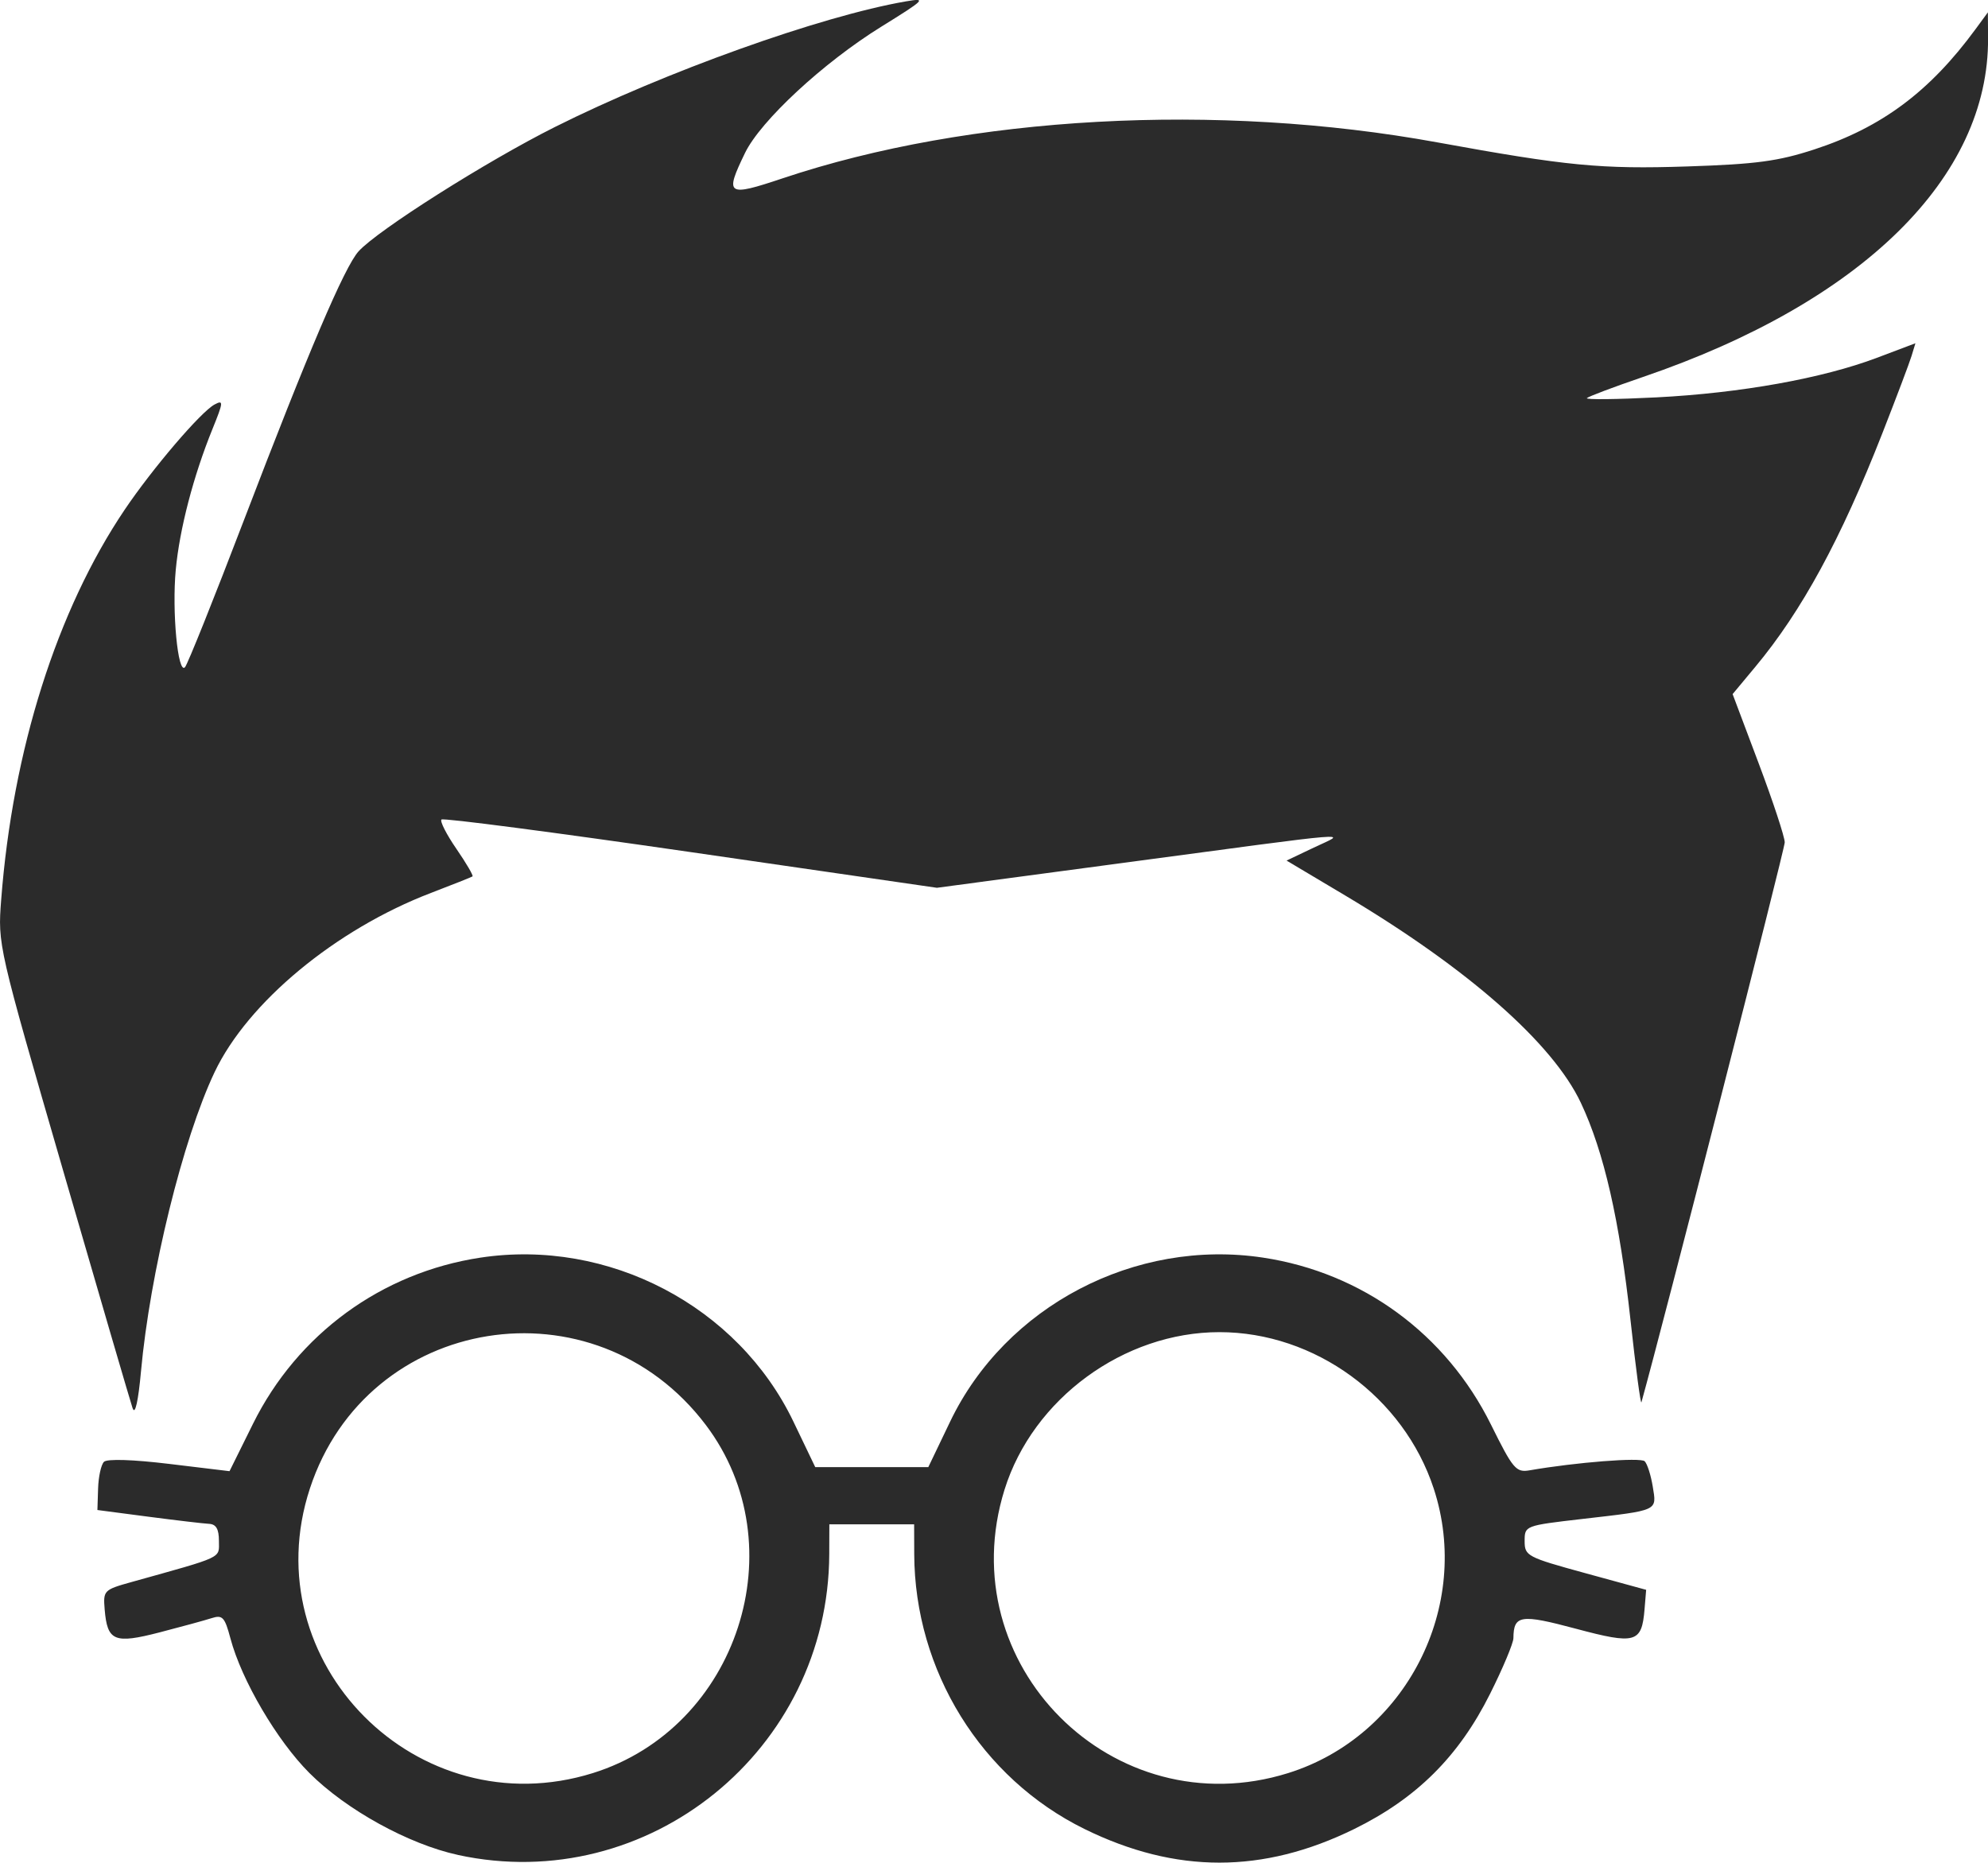 <svg width="124.271mm" height="116.443mm" version="1.1" viewBox="0 0 124.271 116.443" xmlns="http://www.w3.org/2000/svg">
 <g transform="translate(-44.44,-17.222)">
  <path d="m73.063 133.183c-3.083-0.67-6.985-2.822-9.283-5.121-2.025-2.025-4.239-5.798-4.934-8.409-0.357-1.341-0.496-1.49-1.181-1.27-0.427 0.137-1.89 0.537-3.25 0.889-2.832 0.732-3.267 0.55-3.432-1.435-0.099-1.181-0.051-1.23 1.665-1.709 5.849-1.633 5.477-1.458 5.477-2.577 0-0.739-0.177-1.044-0.618-1.065-0.34-0.017-2.049-0.218-3.798-0.447l-3.18-0.417 0.043-1.344c0.023-0.739 0.188-1.49 0.366-1.668 0.196-0.196 1.807-0.145 4.087 0.13l3.763 0.454 1.469-2.966c2.777-5.604 8.035-9.446 14.21-10.383 8.006-1.214 16.105 3.027 19.57 10.25l1.365 2.846h7.067l1.365-2.846c3.465-7.223 11.564-11.464 19.57-10.25 6.2 0.94 11.432 4.775 14.237 10.436 1.38 2.785 1.567 3.006 2.419 2.859 2.894-0.502 6.937-0.82 7.191-0.566 0.162 0.162 0.389 0.874 0.504 1.583 0.25 1.54 0.403 1.469-4.387 2.022-3.609 0.417-3.622 0.421-3.622 1.385 0 0.929 0.149 1.007 3.798 2.007l3.798 1.04-0.101 1.222c-0.174 2.099-0.561 2.208-4.297 1.208-3.451-0.923-3.886-0.857-3.9 0.591-2e-3 0.318-0.661 1.888-1.463 3.489-1.957 3.911-4.589 6.528-8.491 8.445-5.7 2.8-11.152 2.8-16.852 0-6.462-3.175-10.625-9.895-10.649-17.193l-6e-3 -1.855h-5.3l-6e-3 1.855c-0.041 12.252-11.325 21.396-23.217 18.812zm8.434-5.114c9.073-2.832 12.767-14.218 7.063-21.766-6.957-9.205-21.171-6.922-24.748 3.974-3.565 10.861 6.725 21.213 17.685 17.792zm43.462 0c7.364-2.298 11.521-10.425 9.103-17.792-1.88-5.726-7.428-9.775-13.394-9.775-5.979 0-11.66 4.162-13.433 9.843-3.412 10.932 6.793 21.136 17.724 17.724zm-72.226-22.797c-0.132-0.389-2.085-7.067-4.338-14.841-4.089-14.105-4.097-14.14-3.881-16.961 0.716-9.355 3.483-18.098 7.718-24.381 1.738-2.579 4.763-6.121 5.62-6.579 0.569-0.304 0.557-0.161-0.13 1.532-1.191 2.933-2.057 6.255-2.295 8.8-0.244 2.606 0.13 6.566 0.576 6.093 0.158-0.168 1.819-4.311 3.691-9.208 4.022-10.52 6.282-15.82 7.16-16.792 1.194-1.321 7.986-5.624 12.263-7.768 6.874-3.446 16.63-6.939 21.943-7.857 1.327-0.229 1.233-0.132-1.538 1.586-3.617 2.242-7.537 5.877-8.512 7.891-1.282 2.649-1.132 2.75 2.365 1.579 11.659-3.902 27.153-4.753 40.9-2.246 8.105 1.478 10.248 1.685 15.653 1.507 4.292-0.141 5.67-0.326 7.931-1.065 4.205-1.374 7.212-3.617 10.067-7.508l0.778-1.06 0.011 1.604c0.061 8.715-7.876 16.513-21.569 21.19-1.832 0.626-3.41 1.221-3.508 1.323-0.097 0.102 1.861 0.081 4.351-0.047 5.266-0.27 10.372-1.187 13.779-2.474l2.406-0.909-0.239 0.787c-0.132 0.433-0.956 2.616-1.832 4.851-2.598 6.629-5.031 11.101-7.941 14.596l-1.415 1.699 1.629 4.329c0.896 2.381 1.629 4.604 1.629 4.94 0 0.432-7.62 30.207-8.957 35-0.049 0.175-0.356-2.13-0.683-5.124-0.683-6.252-1.66-10.529-3.103-13.591-1.759-3.731-7.053-8.388-14.74-12.968l-3.658-2.179 1.702-0.81c2.06-0.981 3.308-1.082-12.165 0.988l-11.394 1.524-15.388-2.231c-8.463-1.227-15.475-2.144-15.582-2.037-0.107 0.107 0.313 0.932 0.934 1.834 0.62 0.902 1.073 1.677 1.006 1.723-0.067 0.046-1.238 0.512-2.602 1.034-5.951 2.281-11.445 6.833-13.519 11.2-1.985 4.18-4.04 12.539-4.604 18.727-0.167 1.833-0.367 2.728-0.514 2.297z" fill="#2b2b2b" stroke-width=".353"/>
 </g>
</svg>
